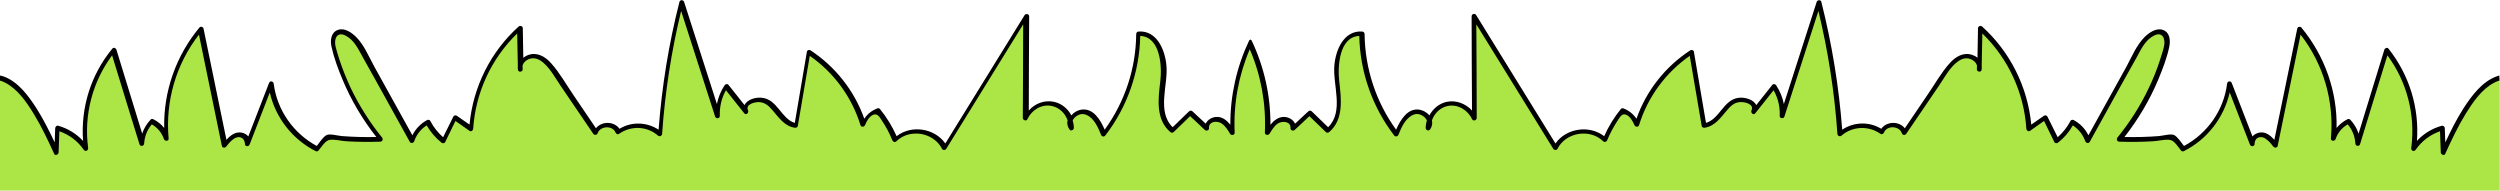 <?xml version="1.0" encoding="utf-8"?>
<!-- Generator: Adobe Illustrator 27.9.6, SVG Export Plug-In . SVG Version: 9.03 Build 54986)  -->
<svg version="1.1" id="Calque_1" xmlns="http://www.w3.org/2000/svg" xmlns:xlink="http://www.w3.org/1999/xlink" x="0px" y="0px"
	 viewBox="0 0 1920 146.4" style="enable-background:new 0 0 1920 146.4;" xml:space="preserve">
<style type="text/css">
	.st0{fill:#ABE546;}
</style>
<path class="st0" d="M1876.4,117.1L1876.4,117.1c-0.2-6.2-0.4-12.5-0.7-18.8c-8.9,2.3-16.9,8-22,15.7c3.9-26.6-3.9-54.7-20.8-75.5
	c-7.3,23.9-14.7,47.7-22,71.6c-0.1-6.4-2.8-12.6-7.3-17c-5.5,2.4-9.8,7.4-11.5,13.1c3-29.9-6.7-60.9-26.2-83.9
	c-6.1,29.7-12.2,59.5-18.3,89.2c-2.6-3.4-5.5-7-9.6-8c-4.2-1-9.3,2.8-8,6.9c-6-15.4-11.9-30.8-17.9-46.3
	c-2.4,21.2-16.2,40.8-35.4,50.1c-2.7-3-5.3-6.1-8-9.1c-13.6,1.6-27.3,2.1-40.9,1.6c16.8-20.4,29.1-44.4,35.9-69.9
	c0.9-3.3,1.6-7-0.2-9.9c-4.7-7.3-15.5,0.9-19.7,8.4c-13.4,24.2-26.8,48.3-40.2,72.4c-1.9-6.2-6.3-11.4-12-14.3
	c-2.9,5.6-7,10.6-12,14.5c-3-6-5.9-11.9-8.8-17.9c-4.2,2.9-8.3,5.8-12.5,8.7c-1.6-29.4-15.4-57.9-37.4-77.4
	c-0.2,9.4-0.4,18.9-0.6,28.3c-1.2-4.7-7.6-7.9-12.6-6.6c-6.3,1.7-10.5,7.5-14.1,12.8c-10.4,15.3-20.7,30.5-31.1,45.7
	c-1.9-7.5-14.9-7.9-17.3-0.6c-9.3-7.1-23.6-6.4-32.2,1.6c-2.4-34.1-7.8-68-16.2-101.1c-9.3,29.1-18.8,58.3-28.1,87.4
	c0.4-8.1-1.9-16.3-6.4-23c-5.2,6.5-10.4,13.1-15.6,19.6c4.4-7.9-11.1-12.5-17.9-6.4s-11.2,16.2-20.2,17.1
	c-3.2-18.8-6.4-37.7-9.6-56.5c-20,12.8-35.2,33-42,55.7c-1.7-5.1-5.9-9.3-11-11c-5.6,6.8-10.2,14.5-13.5,22.7
	c-10.4-11-31.6-7.5-38,6.2c-20.8-33.7-41.7-67.5-62.6-101.2c0.1,26.2,0.2,52.3,0.3,78.5c-3.2-7.9-12.5-12.9-20.8-11.1
	c-6.3,1.3-11.5,6.3-13.6,12.3c-1.8-4.1-7.3-7.5-11.9-6c-7.1,2.3-10.7,10.1-13.4,17c-17-21.9-26.5-49.5-26.5-77.2
	c-14.6-1.6-21.1,18.3-19.5,32.8s4.9,32.4-6.7,41.4c-4.7-4.4-9.3-8.9-13.9-13.4c-4.2,3.9-8.4,7.9-12.6,11.9c1-4.7-5.3-8.2-9.8-6.7
	c-4.5,1.6-7.4,5.9-9.9,10c1.3-23.5-3.5-47.4-13.5-68.6c-10,21.3-14.7,45.1-13.5,68.6c-2.5-4.1-5.3-8.4-9.9-10
	c-4.5-1.6-10.7,2-9.8,6.7c-4.2-3.9-8.4-7.9-12.6-11.9c-4.7,4.4-9.3,8.9-13.9,13.4c-11.6-9-8.3-26.8-6.7-41.4s-4.9-34.4-19.5-32.8
	c0,27.7-9.5,55.3-26.5,77.2c-2.7-7-6.3-14.7-13.4-17c-4.7-1.6-10.2,1.9-11.9,6c-2.1-6-7.3-11-13.6-12.3c-8.4-1.8-17.6,3.2-20.8,11.1
	c0.1-26.2,0.2-52.3,0.3-78.5c-20.8,33.7-41.7,67.5-62.6,101.2c-6.4-13.6-27.6-17.1-38-6.2c-3.3-8.2-7.9-15.9-13.5-22.7
	c-5.1,1.7-9.3,5.9-11,11c-6.8-22.8-22-42.9-42-55.7c-3.2,18.8-6.4,37.7-9.6,56.5c-9-0.9-13.5-11.1-20.2-17.1s-22.3-1.5-17.9,6.4
	c-5.2-6.5-10.4-13.1-15.6-19.6c-4.6,6.7-6.9,14.9-6.4,23c-9.4-28.9-18.8-58-28.2-87.2c-8.4,33.1-13.9,67-16.2,101.1
	c-8.6-7.9-22.9-8.6-32.2-1.6c-2.4-7.4-15.4-7-17.3,0.6c-10.4-15.3-20.7-30.5-31.1-45.7c-3.6-5.4-7.9-11.1-14.1-12.8
	c-5.1-1.4-11.4,1.9-12.6,6.6c-0.2-9.4-0.4-18.9-0.6-28.3c-22,19.5-35.8,48-37.4,77.4c-4.2-2.9-8.3-5.8-12.5-8.7
	c-3,6-5.9,11.9-8.8,17.9c-5-3.9-9.2-8.8-12-14.5c-5.7,3-10.1,8.2-12,14.3c-13.4-24.2-26.8-48.3-40.2-72.4c-4.2-7.6-15-15.7-19.7-8.4
	c-1.9,2.9-1.1,6.6-0.2,9.9C263,62.6,275.4,86.6,292,107c-13.6,0.5-27.4,0-40.9-1.6c-2.7,3-5.3,6.1-8,9.1
	c-19.2-9.3-33-28.9-35.4-50.1c-6,15.4-11.9,30.8-17.9,46.3c1.3-4.1-3.9-7.8-8-6.9c-4.2,0.9-7.1,4.6-9.6,8
	c-6.1-29.7-12.2-59.5-18.3-89.2c-19.5,23-29.1,54-26.2,83.9c-1.8-5.7-6.1-10.7-11.5-13.1c-4.4,4.5-7.1,10.7-7.3,17
	c-7.3-23.9-14.7-47.7-22-71.6c-17,20.6-24.8,48.7-20.9,75.3c-5-7.7-13-13.4-22-15.7c-0.2,6.2-0.4,12.5-0.7,18.8l0,0
	C35.9,101.2,20,65.3,0,59.8v86.6h959.9h959.9V59.8C1899.7,65.3,1883.8,101.2,1876.4,117.1z"/>
<path d="M1917,58.8c-11,4.2-18.9,14.9-25.1,24.5c-5.3,8.3-9.7,17.1-13.9,26.1c-0.1-3.7-0.3-7.3-0.4-11c-0.1-1.2-1.2-2.1-2.4-1.8
	c-7.5,2.1-13.9,6.1-19,11.6c1.9-25.5-5.9-50.8-21.9-70.9c-0.9-1.1-2.7-0.4-3.1,0.8c-6.6,21.5-13.2,43-19.8,64.5
	c-1.3-3.9-3.4-7.5-6.4-10.7c-0.6-0.6-1.6-0.7-2.2-0.3c-3.3,1.7-6.1,3.9-8.3,6.7c0.6-28-9.1-55.5-27.1-77.2c-0.9-1-2.8-0.5-3.1,0.8
	c-5.9,28.5-11.7,57.1-17.6,85.5c-3-3.4-6.7-6.4-11.4-5.6c-2.2,0.4-4.2,1.5-5.4,3c-5.3-13.6-10.6-27.4-15.9-41
	c-0.8-2-3.4-1.6-3.6,0.5c-2.5,20.3-15.1,38.2-33.1,47.8c-2.1-2.7-4.9-7-7.6-8.4c-2.4-1.2-8.9,0.6-11.6,0.8
	c-8.8,0.7-17.6,0.9-26.5,0.7c10.5-13.5,19.3-28.2,25.9-44c3.4-8.1,6.7-16.7,8.5-25.3c1-5,0.5-11.2-5.1-13
	c-5.1-1.6-10.5,2.2-13.9,5.6c-6.2,6.2-9.9,15.3-14,22.9c-9.7,17.5-19.4,35-29.1,52.5c-2.5-5-6.2-8.9-11.3-11.7
	c-0.8-0.4-2.1-0.2-2.5,0.7c-2.5,4.8-5.8,8.9-9.8,12.5c-2.6-5.3-5.3-10.6-7.9-15.9c-0.4-0.8-1.8-1.2-2.5-0.7
	c-3.3,2.3-6.6,4.6-9.9,6.9c-2.7-28.8-16.2-55.9-37.7-75.3c-1.2-1-3.1-0.4-3.2,1.3c-0.1,7.6-0.3,15.1-0.4,22.7
	c-1.1-1-2.4-1.7-3.9-2.2c-6.7-2.4-13,1.3-17.4,6.3c-6.6,7.3-11.6,16.4-17.2,24.5c-5.8,8.5-11.6,17-17.3,25.5
	c-4.4-5.6-13.9-5.5-18.1,0.4c-9.3-5.7-21.1-5.3-30,0.7c-2.5-33.1-7.9-65.9-16-98.1c-0.4-1.9-3-1.7-3.6,0
	c-8.4,26.2-16.8,52.3-25.2,78.4c-1-5.1-3-9.9-5.9-14.4c-0.6-0.9-2.1-1.3-2.9-0.4c-4.2,5.2-8.3,10.5-12.4,15.6
	c-2-4.2-8.5-6.2-13.5-5.6c-11.6,1.4-14.5,16.1-25.1,19.3c-3.1-18.2-6.2-36.5-9.3-54.7c-0.2-1.2-1.8-1.7-2.7-1.1
	c-19.3,12.6-33.8,31-41.4,52.6c-2.4-3.6-5.7-6.3-10.1-8c-0.5-0.2-1.4,0-1.8,0.4c-5.2,6.4-9.5,13.4-12.9,21
	c-11.3-8.8-29.2-6.2-37.4,5.6c-20.3-32.8-40.6-65.7-60.9-98.6c-1-1.6-3.5-1-3.5,1c0.1,24.1,0.1,48.2,0.3,72.3
	c-4.8-5.3-12.2-8.2-19.4-6.7c-5.9,1.3-10.6,5.3-13.3,10.4c-1.9-2.2-4.7-3.9-7.8-4.4c-9-1.3-14.5,7.9-17.8,15.4
	c-15.5-21.4-23.9-47-24.2-73.5c0-1-0.8-1.8-1.9-1.9c-14.1-0.9-20.3,14.2-21.3,25.9c-1.4,15.2,7.6,35.4-4.8,47.6
	c-4.2-4.1-8.4-8.1-12.6-12.2c-0.7-0.7-1.9-0.7-2.6,0c-3.4,3.2-6.7,6.3-10.2,9.5c-1.4-3.1-4.8-5.1-8.4-5.2c-4.4-0.1-7.8,2.7-10.5,6
	c0.1-22.4-4.8-44.3-14.4-64.6c-0.2-0.4-0.6-0.7-1-0.8c-0.4,0.1-0.8,0.4-1,0.8c-9.6,20.3-14.5,42.2-14.4,64.6
	c-2.7-3.3-6.1-6.2-10.5-6c-3.6,0.1-7,2.1-8.4,5.2c-3.4-3.2-6.7-6.3-10.2-9.5c-0.7-0.7-1.9-0.7-2.6,0c-4.2,4.1-8.4,8.1-12.6,12.2
	c-12.4-12.2-3.3-32.4-4.8-47.6c-1.1-11.8-7.3-26.8-21.3-25.9c-1,0.1-1.9,0.8-1.9,1.9c-0.2,26.5-8.7,52.1-24.2,73.5
	c-3.3-7.6-8.7-16.7-17.8-15.4c-3,0.4-5.9,2.1-7.8,4.4c-2.7-5.1-7.4-9.1-13.3-10.4c-7.3-1.6-14.7,1.3-19.4,6.7
	c0.1-24.1,0.1-48.2,0.3-72.3c0-1.9-2.5-2.4-3.5-1c-20.3,32.8-40.6,65.7-60.9,98.6c-8.2-11.8-26.1-14.5-37.4-5.6
	c-3.4-7.6-7.6-14.5-12.9-21c-0.4-0.4-1.3-0.7-1.8-0.4c-4.4,1.7-7.7,4.3-10.1,8c-7.7-21.6-22.2-40-41.4-52.6c-1-0.6-2.5-0.1-2.7,1.1
	c-3.1,18.2-6.2,36.5-9.3,54.7c-10.5-3.3-13.3-18-25.1-19.3c-5-0.6-11.5,1.3-13.5,5.6c-4.2-5.2-8.3-10.5-12.4-15.6
	c-0.8-1-2.3-0.5-2.9,0.4c-3,4.5-4.9,9.3-5.9,14.4c-8.4-26.2-16.8-52.3-25.2-78.4c-0.5-1.7-3.1-1.9-3.6,0c-8.2,32.2-13.5,65-16,98.1
	c-9-5.9-20.7-6.4-30-0.7c-4.2-5.9-13.7-6-18.1-0.4c-5.8-8.5-11.6-17-17.3-25.5c-5.6-8.2-10.6-17.2-17.2-24.5
	c-4.4-5-10.7-8.7-17.4-6.3c-1.5,0.5-2.8,1.3-3.9,2.2c-0.1-7.6-0.3-15.1-0.4-22.7c0-1.6-2-2.4-3.2-1.3c-21.6,19.4-35,46.5-37.7,75.3
	c-3.3-2.3-6.6-4.6-9.9-6.9c-0.8-0.5-2.1-0.1-2.5,0.7c-2.6,5.3-5.3,10.6-7.9,15.9c-4-3.6-7.3-7.6-9.8-12.5c-0.4-0.9-1.7-1.1-2.5-0.7
	c-5,2.8-8.8,6.7-11.3,11.7c-9.7-17.5-19.4-35-29.1-52.5c-4.2-7.6-7.9-16.8-14-22.9c-3.4-3.4-8.8-7.3-13.9-5.6
	c-5.6,1.9-6.2,8.1-5.1,13c1.9,8.6,5.1,17.2,8.5,25.3c6.6,15.8,15.3,30.5,25.9,44c-8.8,0.2-17.6,0-26.5-0.7c-2.7-0.2-9.3-2-11.6-0.8
	c-2.7,1.3-5.4,5.6-7.6,8.4c-17.9-9.6-30.5-27.5-33.1-47.8c-0.3-2.1-2.9-2.5-3.6-0.5c-5.3,13.6-10.6,27.4-15.9,41
	c-1.3-1.6-3.2-2.7-5.4-3c-4.7-0.7-8.4,2.2-11.4,5.6c-5.9-28.5-11.7-57.1-17.6-85.5c-0.3-1.3-2.2-1.9-3.1-0.8
	c-18,21.6-27.7,49.1-27.1,77.2c-2.1-2.7-4.9-5-8.3-6.7c-0.7-0.4-1.6-0.4-2.2,0.3c-3,3.3-5.1,6.8-6.4,10.7
	c-6.6-21.5-13.2-43-19.8-64.5c-0.4-1.2-2.1-2-3.1-0.8c-16.6,20.1-24.4,45.4-22.5,70.9c-5.2-5.5-11.6-9.5-19-11.6
	c-1.2-0.4-2.3,0.6-2.4,1.8c-0.1,3.7-0.3,7.3-0.4,11c-4.2-8.9-8.6-17.7-13.9-26.1c-6.2-9.6-14-20.4-25.1-24.5C1.9,58.4,0.9,58.2,0,58
	v3.9c1.3,0.4,2.7,0.9,4,1.6c9.6,5,16.4,14.9,21.9,23.9c6,9.8,10.9,20.2,15.7,30.7c0.1,0.1,0.1,0.2,0.1,0.3c0.5,0.7,1.3,0.7,2,0.4
	s1.3-0.9,1.3-1.7c0.2-5.4,0.4-10.8,0.6-16.3c7.6,2.7,14,7.4,18.7,14.2c1.3,1.8,3.6,0.6,3.4-1.4C64.3,88.5,71,62.8,86.1,42.5
	c7,22.8,13.9,45.4,21,68.2c0.6,2.1,3.5,1.6,3.6-0.5c0.4-5.6,2.3-10.5,5.9-14.7c4.4,2.6,7.6,6.3,9.3,11.3c0.7,1.9,3.9,1.7,3.6-0.5
	c-2.6-28.5,5.7-57.1,23.3-79.7c5.9,28.5,11.7,57,17.6,85.5c0.4,1.7,2.5,1.6,3.4,0.4c1.5-1.9,3-3.9,5-5.3c1.2-1.1,2.7-1.7,4.3-1.9
	c2.8,0,4.5,1.6,5,4.7c-0.4,2.4,2.7,3.2,3.6,1c5.2-13.3,10.3-26.6,15.5-40c4.4,19.3,17.2,35.9,35.1,45c0.7,0.4,1.7,0.4,2.2-0.3
	c2.2-2.5,5.3-7.9,8.8-8.3c3.9-0.5,8.9,0.9,12.9,1.1c8.6,0.5,17.3,0.6,25.9,0.3c1.7-0.1,2.3-1.9,1.3-3.2
	c-9.4-11.6-17.4-24.2-23.9-37.7c-3.4-7.3-6.4-14.7-8.9-22.3c-1-3.3-2.1-6.5-2.9-9.9c-1.4-6.2,1.3-11.7,7.8-8.3
	c6.6,3.4,9.7,10.4,13.1,16.5c3.9,7.1,7.9,14.2,11.9,21.3c8.1,14.5,16.2,29.1,24.2,43.7c0.8,1.5,2.9,1,3.4-0.4
	c1.8-5.2,5-9.3,9.6-12.2c3,5.1,6.7,9.5,11.3,13.2c0.9,0.7,2.3,0.8,2.9-0.4c2.7-5.4,5.3-10.7,7.9-16.2c3.6,2.5,7.2,5,10.8,7.6
	c1.3,0.9,2.7-0.3,2.8-1.6c1.8-27.7,13.9-53.9,33.8-73.2c0.1,8.3,0.4,16.5,0.5,24.8c-0.1,1-0.1,2.1,0.1,3.2c0.4,2.1,3.7,1.6,3.6-0.5
	c0-0.9,0-1.8-0.1-2.7c0.6-2.7,3.3-4.8,6.1-5.5c4.2-1,7.9,1.2,10.8,4c5,4.7,8.5,11.2,12.3,16.8c8.4,12.3,16.8,24.6,25.1,36.9
	c0.9,1.3,2.9,1.1,3.4-0.4c1.9-5.6,11.4-6.2,13.7-0.6c0.4,1,1.6,1.9,2.7,1.1c9.1-6.4,21.4-6.1,29.9,1.3c1.3,1.1,3,0.3,3.2-1.3
	c2.2-31.8,7.1-63.4,14.6-94.4c8.7,27.1,17.4,54,26.1,81.1c0.6,1.9,3.7,1.7,3.6-0.5c-0.2-7.1,1.3-13.6,4.7-19.7
	c4.7,5.9,9.4,11.9,14.1,17.7c1.4,1.8,3.7-0.5,2.9-2.2c-2.2-4.7,4.9-6.4,8.2-6.4c4.8,0.1,7.8,3,10.7,6.4c4.8,5.6,9.2,12.2,17,13.3
	c0.9,0.1,2.1-0.2,2.3-1.3c3-17.9,6.2-35.9,9.2-53.9c18.5,12.8,32.2,31.5,38.9,53.1c0.6,1.9,2.9,1.6,3.6,0c1-2.7,3.1-6.4,5.9-7.7
	c3.4-1.6,5,1.3,6.8,4c3.3,4.9,6,10,8.2,15.4c0.5,1.3,2,1.9,3.1,0.8c10.2-10,28.6-6.9,35.1,5.8c0.7,1.3,2.5,1.1,3.2,0
	c19.7-31.9,39.4-63.7,59.1-95.6c-0.1,23.9-0.1,48-0.3,71.9c0,1.7,2.7,2.7,3.5,1c3.2-7,10.8-11.9,18.8-10.2c5.8,1.2,10.2,5.6,12.1,11
	c-0.6,2.3-0.2,4.8,1.6,7.2c1,1.3,3.2,0.1,3.2-1.3c0-2-0.4-4-0.9-5.9c0.7-1.3,1.8-2.5,3-3.3c3.3-2.2,6.5-1.9,9.8,0.4
	c4.6,3.3,6.9,9,9,14c0.6,1.6,2.4,1.8,3.4,0.4c16.8-21.9,26.1-48.7,26.7-76.3c15.5,0.7,16.8,23.3,15.4,34.8
	c-1.6,13.2-3.7,29.4,7.7,39c0.7,0.7,1.9,0.7,2.6,0c4.2-4.1,8.4-8.1,12.6-12.2c3.8,3.6,7.6,7,11.3,10.6c1.1,1,3.3,0.4,3.2-1.3
	c-0.4-5.5,6.4-6,9.8-3.6c2.8,1.9,4.7,5,6.4,7.9c1,1.5,3.6,1,3.5-1c-1-22,3-43.8,11.6-64c8.7,20.2,12.6,42,11.6,64
	c-0.1,1.9,2.5,2.4,3.5,1c1.8-2.8,3.6-6,6.4-7.9c3.4-2.3,10.2-1.8,9.8,3.6c-0.1,1.7,2.1,2.3,3.2,1.3c3.8-3.6,7.6-7,11.3-10.6
	c4.2,4.1,8.4,8.1,12.6,12.2c0.7,0.7,1.9,0.7,2.6,0c11.4-9.6,9.2-25.8,7.7-39c-1.3-11.4-0.1-34.1,15.4-34.8
	c0.6,27.6,9.9,54.3,26.7,76.3c1,1.3,2.7,1.1,3.4-0.4c2-5,4.4-10.7,9-14c3.2-2.3,6.4-2.7,9.8-0.4c1.1,0.7,2.3,1.9,3,3.3
	c-0.5,1.9-0.9,3.9-0.9,5.9c0,1.5,2.1,2.6,3.2,1.3c1.8-2.3,2.1-4.8,1.6-7.2c1.9-5.3,6.3-9.8,12.1-11c7.9-1.6,15.5,3.2,18.8,10.2
	c0.8,1.7,3.5,0.8,3.5-1c-0.1-23.9-0.1-48-0.3-71.9c19.7,31.9,39.4,63.7,59.1,95.6c0.7,1.1,2.5,1.3,3.2,0
	c6.4-12.7,24.9-15.8,35.1-5.8c1.1,1,2.6,0.4,3.1-0.8c2.2-5.4,5-10.5,8.2-15.4c1.8-2.7,3.4-5.7,6.8-4c2.7,1.3,4.7,5,5.9,7.7
	c0.7,1.6,3,1.9,3.6,0c6.7-21.6,20.4-40.2,38.9-53.1c3,17.9,6.2,35.9,9.2,53.9c0.1,1,1.3,1.4,2.3,1.3c7.9-1.3,12.2-7.7,17-13.3
	c3-3.5,5.9-6.4,10.7-6.4c3.3-0.1,10.5,1.6,8.2,6.4c-0.8,1.8,1.5,4,2.9,2.2c4.7-5.9,9.4-11.9,14.1-17.7c3.4,6.1,5,12.6,4.7,19.7
	c-0.1,2.1,3,2.4,3.6,0.5c8.7-27.1,17.4-54,26.1-81.1c7.5,31,12.4,62.5,14.6,94.4c0.1,1.6,1.9,2.4,3.2,1.3c8.5-7.3,20.8-7.7,29.9-1.3
	c1.1,0.7,2.3-0.1,2.7-1.1c2.3-5.7,11.9-5,13.7,0.6c0.5,1.6,2.4,1.8,3.4,0.4c8.4-12.3,16.8-24.6,25.1-36.9
	c3.8-5.6,7.3-12.1,12.3-16.8c3-2.7,6.7-5,10.8-4c2.7,0.7,5.5,2.7,6.1,5.5c0,0.9,0,1.8-0.1,2.7c-0.1,2.1,3.3,2.5,3.6,0.5
	c0.2-1.1,0.2-2.1,0.1-3.2c0.1-8.3,0.4-16.5,0.5-24.8c19.9,19.3,32,45.4,33.8,73.2c0.1,1.3,1.6,2.4,2.8,1.6c3.6-2.5,7.2-5,10.8-7.6
	c2.7,5.4,5.3,10.7,7.9,16.2c0.6,1.2,2.1,1,2.9,0.4c4.7-3.7,8.4-8.1,11.3-13.2c4.5,3,7.7,7,9.6,12.2c0.5,1.4,2.6,1.9,3.4,0.4
	c8.1-14.5,16.2-29.1,24.2-43.7c3.9-7.1,7.9-14.2,11.9-21.3c3.4-6.2,6.5-13.1,13.1-16.5c6.5-3.4,9.2,2.1,7.8,8.3
	c-0.7,3.3-1.9,6.6-2.9,9.9c-2.4,7.6-5.4,15-8.9,22.3c-6.4,13.5-14.5,26.1-23.9,37.7c-1,1.3-0.4,3.1,1.3,3.2
	c8.6,0.3,17.3,0.2,25.9-0.3c4-0.2,9-1.6,12.9-1.1c3.6,0.4,6.7,5.8,8.8,8.3c0.6,0.7,1.6,0.7,2.2,0.3c17.9-9,30.6-25.6,35.1-45
	c5.2,13.3,10.3,26.6,15.5,40c0.9,2.2,4,1.4,3.6-1c0.4-3.1,2.1-4.7,5-4.7c1.7,0.1,3.1,0.8,4.3,1.9c2,1.4,3.6,3.4,5,5.3
	c0.9,1.1,3,1.3,3.4-0.4c5.9-28.5,11.7-57,17.6-85.5c17.6,22.5,25.9,51.2,23.3,79.7c-0.2,2.2,3,2.4,3.6,0.5c1.7-5,4.9-8.7,9.3-11.3
	c3.6,4.2,5.5,9.1,5.9,14.7c0.1,2.1,3,2.5,3.6,0.5c7-22.8,13.9-45.4,21-68.2c15,20.2,21.7,46,18.3,71.1c-0.3,2.1,2.1,3.3,3.4,1.4
	c4.7-6.7,11-11.5,18.7-14.2c0.2,5.4,0.4,10.8,0.6,16.3c0,0.7,0.6,1.4,1.3,1.7c0.7,0.3,1.5,0.3,2-0.4c0.1-0.1,0.1-0.2,0.1-0.3
	c4.8-10.5,9.7-20.9,15.7-30.7c5.6-9,12.3-18.9,21.9-23.9c1.3-0.7,2.7-1.3,4-1.6V58C1918.8,58.2,1917.9,58.4,1917,58.8z"/>
</svg>
